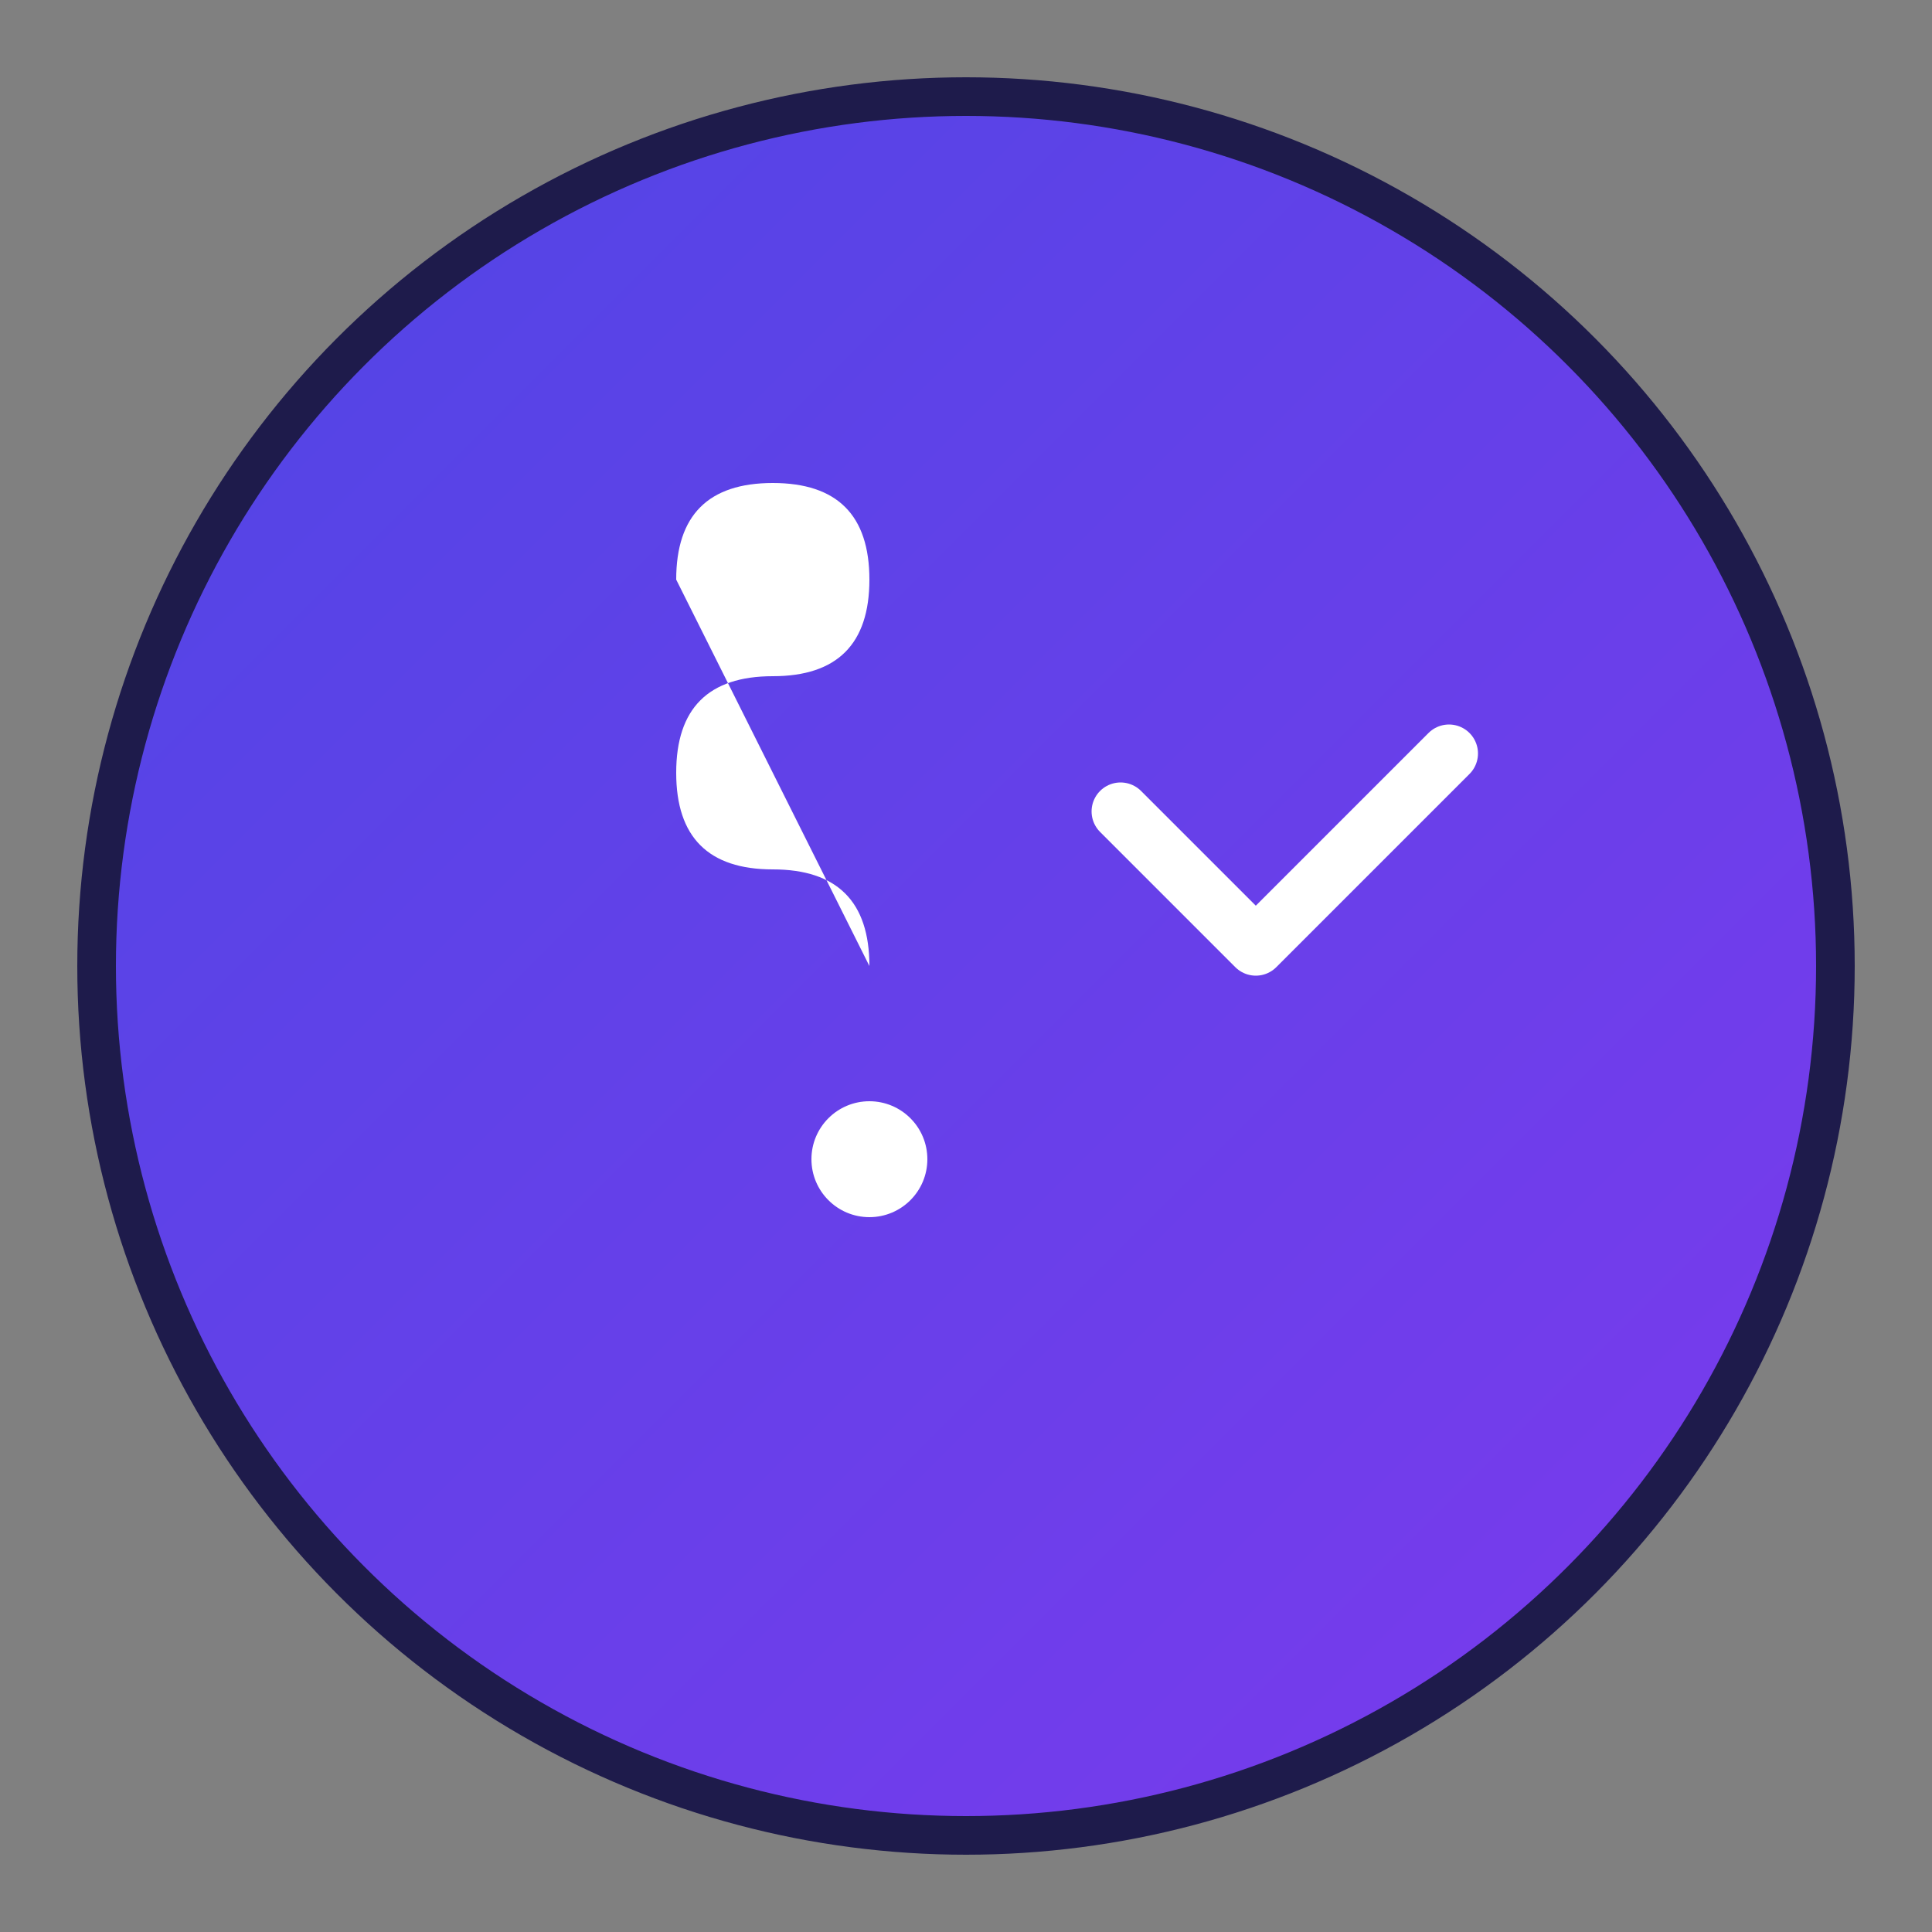 <svg xmlns="http://www.w3.org/2000/svg" viewBox="0 0 100 100">
  <rect x="0" y="0" width="100" height="100" fill="#808080" stroke="none"/>
  <defs>
    <linearGradient id="grad1" x1="0%" y1="0%" x2="100%" y2="100%">
      <stop offset="0%" style="stop-color:#4f46e5;stop-opacity:1" />
      <stop offset="100%" style="stop-color:#7c3aed;stop-opacity:1" />
    </linearGradient>
  </defs>
  
  <!-- Background circle -->
  <circle cx="50" cy="50" r="45" fill="url(#grad1)" stroke="#1e1b4b" stroke-width="2"/>
  
  <!-- Quiz icon - question mark with checkmark -->
  <g transform="translate(50, 50)">
    <!-- Question mark -->
    <path d="M -15 -20 Q -15 -25 -10 -25 Q -5 -25 -5 -20 Q -5 -15 -10 -15 Q -15 -15 -15 -10 Q -15 -5 -10 -5 Q -5 -5 -5 0" 
          fill="white" stroke="none" stroke-width="2"/>
    <circle cx="-5" cy="10" r="3" fill="white"/>
    
    <!-- Checkmark -->
    <path d="M 8 -8 L 15 -1 L 25 -11" 
          stroke="white" stroke-width="3" fill="none" stroke-linecap="round" stroke-linejoin="round"/>
  </g>
</svg>
